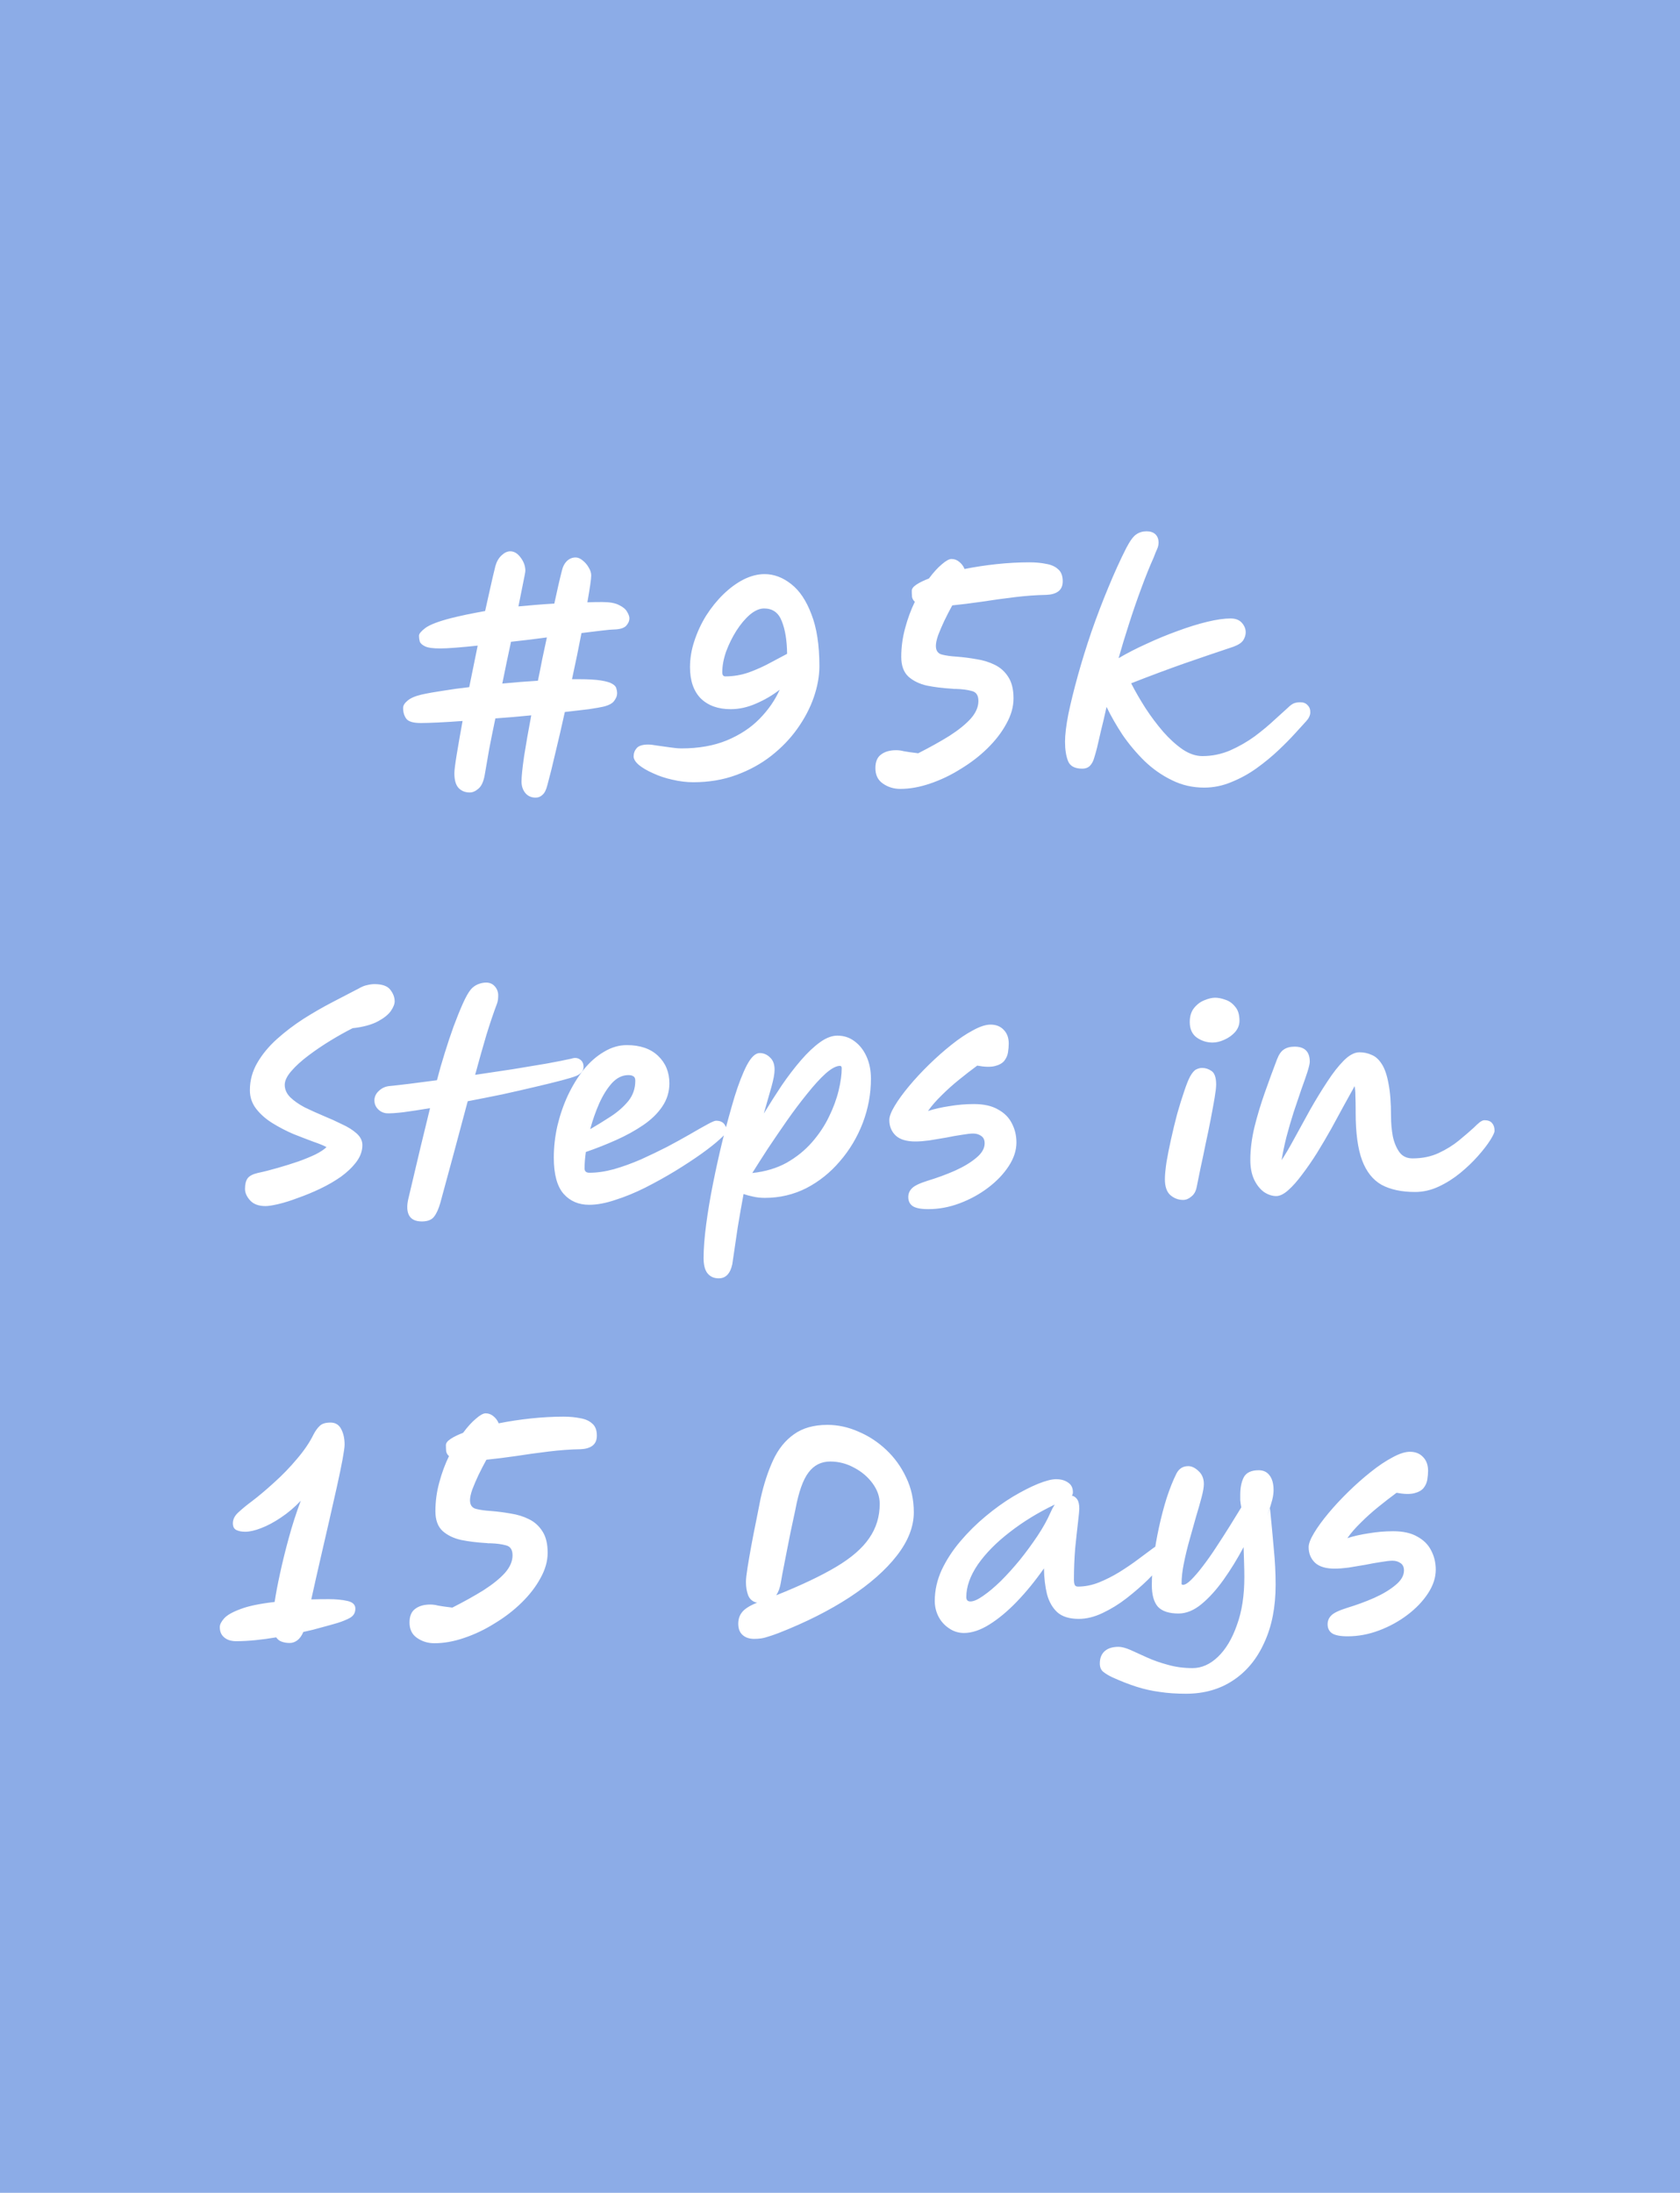 <svg width="118" height="154" viewBox="0 0 118 154" fill="none" xmlns="http://www.w3.org/2000/svg">
<rect width="118" height="155" fill="#8CACE7"/>
<path d="M42.39 49.626C42.186 49.674 41.844 49.734 41.364 49.806C40.884 49.866 40.32 49.932 39.672 50.004C39.456 50.988 39.24 51.924 39.024 52.812C38.82 53.7 38.628 54.474 38.448 55.134C38.364 55.47 38.25 55.698 38.106 55.818C37.974 55.95 37.812 56.016 37.62 56.016C37.308 56.016 37.062 55.902 36.882 55.674C36.714 55.458 36.63 55.194 36.63 54.882C36.63 54.546 36.69 53.958 36.81 53.118C36.942 52.278 37.11 51.318 37.314 50.238C36.486 50.322 35.646 50.394 34.794 50.454C34.638 51.198 34.494 51.912 34.362 52.596C34.242 53.28 34.134 53.904 34.038 54.468C33.954 54.912 33.81 55.218 33.606 55.386C33.402 55.566 33.198 55.656 32.994 55.656C32.67 55.656 32.406 55.548 32.202 55.332C32.01 55.116 31.914 54.774 31.914 54.306C31.914 54.102 31.968 53.67 32.076 53.01C32.184 52.35 32.322 51.558 32.49 50.634C31.842 50.682 31.26 50.718 30.744 50.742C30.24 50.766 29.844 50.778 29.556 50.778C29.04 50.778 28.704 50.682 28.548 50.49C28.392 50.286 28.314 50.028 28.314 49.716C28.314 49.548 28.416 49.38 28.62 49.212C28.824 49.032 29.154 48.888 29.61 48.78C30.042 48.684 30.546 48.594 31.122 48.51C31.698 48.414 32.31 48.33 32.958 48.258C33.15 47.31 33.348 46.338 33.552 45.342C32.988 45.402 32.472 45.45 32.004 45.486C31.548 45.522 31.188 45.54 30.924 45.54C30.42 45.54 30.066 45.492 29.862 45.396C29.658 45.3 29.532 45.186 29.484 45.054C29.448 44.922 29.43 44.79 29.43 44.658C29.43 44.646 29.43 44.64 29.43 44.64C29.43 44.508 29.58 44.328 29.88 44.1C30.192 43.872 30.786 43.644 31.662 43.416C31.998 43.332 32.364 43.248 32.76 43.164C33.168 43.08 33.606 42.996 34.074 42.912C34.206 42.312 34.332 41.748 34.452 41.22C34.572 40.68 34.686 40.194 34.794 39.762C34.878 39.45 35.022 39.198 35.226 39.006C35.43 38.814 35.634 38.718 35.838 38.718C36.114 38.718 36.36 38.868 36.576 39.168C36.792 39.456 36.9 39.762 36.9 40.086C36.9 40.158 36.852 40.422 36.756 40.878C36.672 41.322 36.558 41.892 36.414 42.588C36.81 42.552 37.218 42.516 37.638 42.48C38.058 42.444 38.49 42.414 38.934 42.39C39.15 41.382 39.33 40.602 39.474 40.05C39.534 39.786 39.648 39.57 39.816 39.402C39.996 39.234 40.2 39.15 40.428 39.15C40.596 39.15 40.764 39.222 40.932 39.366C41.1 39.498 41.238 39.66 41.346 39.852C41.466 40.044 41.526 40.23 41.526 40.41C41.526 40.542 41.502 40.77 41.454 41.094C41.406 41.418 41.34 41.82 41.256 42.3C41.604 42.288 41.952 42.282 42.3 42.282C42.828 42.282 43.224 42.354 43.488 42.498C43.764 42.63 43.95 42.786 44.046 42.966C44.154 43.146 44.208 43.296 44.208 43.416C44.208 43.608 44.13 43.788 43.974 43.956C43.818 44.112 43.542 44.196 43.146 44.208C43.002 44.208 42.726 44.232 42.318 44.28C41.91 44.328 41.418 44.388 40.842 44.46C40.65 45.468 40.428 46.548 40.176 47.7C40.344 47.7 40.5 47.7 40.644 47.7C41.316 47.7 41.838 47.73 42.21 47.79C42.582 47.85 42.846 47.928 43.002 48.024C43.17 48.12 43.266 48.228 43.29 48.348C43.326 48.456 43.344 48.558 43.344 48.654C43.344 48.678 43.344 48.696 43.344 48.708C43.344 48.864 43.278 49.032 43.146 49.212C43.026 49.392 42.774 49.53 42.39 49.626ZM37.782 47.808C37.89 47.292 37.992 46.782 38.088 46.278C38.196 45.762 38.304 45.258 38.412 44.766C38.004 44.814 37.584 44.868 37.152 44.928C36.732 44.976 36.312 45.024 35.892 45.072C35.796 45.54 35.694 46.02 35.586 46.512C35.49 47.004 35.388 47.502 35.28 48.006C36.144 47.922 36.978 47.856 37.782 47.808ZM48.697 54.936C48.218 54.936 47.725 54.876 47.221 54.756C46.73 54.648 46.279 54.498 45.871 54.306C45.464 54.126 45.133 53.934 44.882 53.73C44.63 53.514 44.504 53.31 44.504 53.118C44.504 52.902 44.575 52.71 44.719 52.542C44.864 52.374 45.133 52.29 45.529 52.29C45.673 52.29 45.883 52.314 46.16 52.362C46.447 52.398 46.748 52.44 47.059 52.488C47.383 52.536 47.654 52.56 47.87 52.56C49.069 52.56 50.126 52.374 51.038 52.002C51.962 51.618 52.73 51.114 53.342 50.49C53.965 49.854 54.44 49.17 54.764 48.438C54.272 48.822 53.719 49.146 53.108 49.41C52.508 49.674 51.913 49.806 51.325 49.806C50.438 49.806 49.736 49.554 49.219 49.05C48.715 48.534 48.464 47.802 48.464 46.854C48.464 46.242 48.566 45.63 48.77 45.018C48.974 44.394 49.249 43.8 49.597 43.236C49.958 42.672 50.359 42.174 50.803 41.742C51.26 41.298 51.733 40.95 52.225 40.698C52.73 40.446 53.221 40.32 53.702 40.32C54.361 40.32 54.986 40.554 55.574 41.022C56.161 41.478 56.636 42.186 56.995 43.146C57.367 44.094 57.553 45.306 57.553 46.782C57.553 47.478 57.422 48.21 57.157 48.978C56.894 49.734 56.51 50.466 56.005 51.174C55.502 51.882 54.889 52.518 54.169 53.082C53.45 53.646 52.627 54.096 51.703 54.432C50.791 54.768 49.789 54.936 48.697 54.936ZM55.285 45.918C55.273 44.97 55.148 44.202 54.907 43.614C54.679 43.026 54.266 42.732 53.666 42.732C53.353 42.732 53.023 42.876 52.675 43.164C52.34 43.452 52.022 43.83 51.721 44.298C51.434 44.754 51.194 45.24 51.002 45.756C50.822 46.272 50.731 46.758 50.731 47.214C50.731 47.406 50.803 47.502 50.947 47.502C51.523 47.502 52.081 47.406 52.621 47.214C53.173 47.01 53.678 46.782 54.133 46.53C54.602 46.278 54.986 46.074 55.285 45.918ZM63.231 55.404C62.776 55.404 62.367 55.278 62.008 55.026C61.66 54.786 61.486 54.426 61.486 53.946C61.486 53.502 61.617 53.184 61.882 52.992C62.145 52.788 62.499 52.686 62.944 52.686C63.123 52.686 63.303 52.71 63.483 52.758C63.663 52.794 63.999 52.842 64.492 52.902C65.32 52.482 66.052 52.074 66.688 51.678C67.323 51.27 67.822 50.868 68.181 50.472C68.541 50.064 68.722 49.65 68.722 49.23C68.722 48.834 68.566 48.6 68.254 48.528C67.954 48.444 67.588 48.396 67.156 48.384C67.108 48.384 67.053 48.384 66.993 48.384C66.945 48.372 66.891 48.366 66.832 48.366C66.219 48.33 65.644 48.258 65.103 48.15C64.576 48.03 64.144 47.82 63.807 47.52C63.471 47.208 63.303 46.746 63.303 46.134C63.303 45.45 63.394 44.778 63.574 44.118C63.754 43.446 63.981 42.828 64.257 42.264C64.15 42.168 64.084 42.054 64.059 41.922C64.047 41.778 64.041 41.634 64.041 41.49C64.041 41.346 64.15 41.202 64.365 41.058C64.582 40.914 64.876 40.77 65.248 40.626C65.559 40.206 65.859 39.876 66.147 39.636C66.436 39.384 66.663 39.258 66.832 39.258C67.035 39.258 67.216 39.324 67.371 39.456C67.54 39.588 67.665 39.756 67.749 39.96C68.469 39.816 69.219 39.702 69.999 39.618C70.791 39.534 71.559 39.492 72.303 39.492C72.736 39.492 73.126 39.528 73.474 39.6C73.834 39.66 74.115 39.786 74.32 39.978C74.535 40.158 74.644 40.44 74.644 40.824C74.644 41.148 74.535 41.388 74.32 41.544C74.115 41.688 73.84 41.766 73.492 41.778C72.796 41.79 72.052 41.844 71.26 41.94C70.468 42.036 69.688 42.144 68.919 42.264C68.163 42.372 67.486 42.456 66.885 42.516C66.694 42.864 66.507 43.224 66.328 43.596C66.159 43.956 66.016 44.292 65.895 44.604C65.787 44.916 65.734 45.168 65.734 45.36C65.734 45.696 65.877 45.9 66.165 45.972C66.454 46.044 66.796 46.092 67.192 46.116C67.659 46.152 68.127 46.212 68.596 46.296C69.064 46.368 69.49 46.5 69.874 46.692C70.269 46.884 70.588 47.172 70.828 47.556C71.067 47.928 71.188 48.426 71.188 49.05C71.188 49.638 71.019 50.232 70.683 50.832C70.359 51.432 69.915 52.008 69.352 52.56C68.799 53.1 68.175 53.58 67.48 54C66.796 54.432 66.082 54.774 65.338 55.026C64.606 55.278 63.904 55.404 63.231 55.404ZM84.58 55.314C83.764 55.314 83.008 55.14 82.312 54.792C81.616 54.456 80.98 54.012 80.404 53.46C79.828 52.896 79.312 52.284 78.856 51.624C78.412 50.952 78.034 50.292 77.722 49.644C77.578 50.304 77.446 50.868 77.326 51.336C77.218 51.804 77.128 52.194 77.056 52.506C76.996 52.746 76.93 52.98 76.858 53.208C76.798 53.436 76.702 53.622 76.57 53.766C76.438 53.91 76.252 53.982 76.012 53.982C75.496 53.982 75.166 53.808 75.022 53.46C74.878 53.1 74.806 52.644 74.806 52.092C74.806 51.6 74.884 50.952 75.04 50.148C75.208 49.344 75.43 48.444 75.706 47.448C75.982 46.452 76.3 45.426 76.66 44.37C77.032 43.302 77.428 42.264 77.848 41.256C78.268 40.236 78.688 39.312 79.108 38.484C79.372 37.98 79.606 37.662 79.81 37.53C80.014 37.386 80.254 37.314 80.53 37.314C80.806 37.314 81.016 37.386 81.16 37.53C81.304 37.674 81.376 37.866 81.376 38.106C81.376 38.262 81.34 38.418 81.268 38.574C81.196 38.73 81.118 38.922 81.034 39.15C80.758 39.762 80.47 40.476 80.17 41.292C79.87 42.096 79.582 42.93 79.306 43.794C79.03 44.646 78.784 45.456 78.568 46.224C79.156 45.876 79.81 45.54 80.53 45.216C81.25 44.88 81.976 44.58 82.708 44.316C83.452 44.04 84.148 43.824 84.796 43.668C85.444 43.512 85.99 43.434 86.434 43.434C86.782 43.434 87.046 43.536 87.226 43.74C87.406 43.944 87.496 44.166 87.496 44.406C87.496 44.586 87.442 44.766 87.334 44.946C87.226 45.126 86.998 45.282 86.65 45.414C85.498 45.798 84.352 46.188 83.212 46.584C82.084 46.98 80.83 47.448 79.45 47.988C79.738 48.552 80.074 49.134 80.458 49.734C80.842 50.322 81.256 50.874 81.7 51.39C82.144 51.894 82.6 52.308 83.068 52.632C83.536 52.944 83.998 53.1 84.454 53.1C85.126 53.1 85.774 52.968 86.398 52.704C87.022 52.428 87.598 52.098 88.126 51.714C88.654 51.318 89.116 50.934 89.512 50.562C89.92 50.19 90.238 49.902 90.466 49.698C90.598 49.566 90.724 49.47 90.844 49.41C90.976 49.35 91.138 49.32 91.33 49.32C91.558 49.32 91.732 49.392 91.852 49.536C91.984 49.668 92.044 49.842 92.032 50.058C92.02 50.262 91.918 50.466 91.726 50.67C91.57 50.838 91.324 51.108 90.988 51.48C90.664 51.84 90.268 52.242 89.8 52.686C89.344 53.118 88.834 53.538 88.27 53.946C87.718 54.342 87.13 54.666 86.506 54.918C85.882 55.182 85.24 55.314 84.58 55.314ZM18.649 84.702C18.169 84.702 17.809 84.57 17.569 84.306C17.329 84.042 17.209 83.772 17.209 83.496C17.209 83.172 17.269 82.926 17.389 82.758C17.509 82.59 17.743 82.464 18.091 82.38C18.547 82.284 19.021 82.164 19.513 82.02C20.017 81.876 20.497 81.726 20.953 81.57C21.421 81.402 21.829 81.234 22.177 81.066C22.525 80.886 22.777 80.718 22.933 80.562C22.741 80.454 22.435 80.328 22.015 80.184C21.595 80.028 21.127 79.848 20.611 79.644C20.107 79.428 19.621 79.176 19.153 78.888C18.685 78.6 18.301 78.264 18.001 77.88C17.701 77.496 17.551 77.058 17.551 76.566C17.551 75.882 17.725 75.24 18.073 74.64C18.421 74.04 18.883 73.482 19.459 72.966C20.035 72.45 20.659 71.976 21.331 71.544C22.015 71.112 22.693 70.722 23.365 70.374C24.049 70.014 24.661 69.696 25.201 69.42C25.405 69.3 25.597 69.222 25.777 69.186C25.969 69.138 26.143 69.114 26.299 69.114C26.839 69.114 27.211 69.246 27.415 69.51C27.619 69.774 27.721 70.044 27.721 70.32C27.721 70.512 27.631 70.74 27.451 71.004C27.271 71.256 26.983 71.49 26.587 71.706C26.203 71.922 25.693 72.078 25.057 72.174C24.949 72.186 24.853 72.198 24.769 72.21C24.289 72.45 23.773 72.738 23.221 73.074C22.669 73.41 22.147 73.764 21.655 74.136C21.175 74.496 20.779 74.856 20.467 75.216C20.155 75.576 19.999 75.9 19.999 76.188C19.999 76.512 20.131 76.806 20.395 77.07C20.659 77.322 20.995 77.556 21.403 77.772C21.823 77.976 22.261 78.174 22.717 78.366C23.185 78.558 23.623 78.756 24.031 78.96C24.451 79.152 24.793 79.368 25.057 79.608C25.321 79.848 25.453 80.118 25.453 80.418C25.453 80.826 25.315 81.216 25.039 81.588C24.763 81.96 24.403 82.308 23.959 82.632C23.515 82.944 23.029 83.226 22.501 83.478C21.973 83.73 21.451 83.946 20.935 84.126C20.431 84.318 19.975 84.462 19.567 84.558C19.159 84.654 18.853 84.702 18.649 84.702ZM40.987 74.928C40.987 75.072 40.939 75.198 40.843 75.306C40.747 75.414 40.627 75.498 40.483 75.558C40.279 75.642 39.925 75.75 39.421 75.882C38.917 76.014 38.305 76.164 37.585 76.332C36.877 76.5 36.115 76.674 35.299 76.854C34.483 77.022 33.667 77.184 32.851 77.34C32.539 78.492 32.221 79.68 31.897 80.904C31.573 82.116 31.249 83.31 30.925 84.486C30.805 84.906 30.661 85.224 30.493 85.44C30.325 85.668 30.037 85.782 29.629 85.782C29.185 85.782 28.885 85.638 28.729 85.35C28.585 85.074 28.567 84.696 28.675 84.216C28.987 82.908 29.275 81.69 29.539 80.562C29.815 79.434 30.037 78.522 30.205 77.826C29.485 77.946 28.855 78.042 28.315 78.114C27.775 78.174 27.391 78.198 27.163 78.186C26.911 78.162 26.701 78.06 26.533 77.88C26.365 77.7 26.287 77.478 26.299 77.214C26.323 76.974 26.431 76.77 26.623 76.602C26.815 76.422 27.043 76.314 27.307 76.278C27.679 76.242 28.159 76.188 28.747 76.116C29.335 76.044 29.983 75.96 30.691 75.864C30.847 75.252 31.027 74.622 31.231 73.974C31.435 73.314 31.645 72.684 31.861 72.084C32.089 71.472 32.305 70.938 32.509 70.482C32.713 70.026 32.899 69.696 33.067 69.492C33.199 69.336 33.361 69.216 33.553 69.132C33.757 69.048 33.955 69.006 34.147 69.006C34.399 69.006 34.603 69.096 34.759 69.276C34.915 69.456 34.993 69.666 34.993 69.906C34.993 70.002 34.987 70.104 34.975 70.212C34.963 70.308 34.939 70.404 34.903 70.5C34.675 71.1 34.429 71.826 34.165 72.678C33.913 73.53 33.649 74.466 33.373 75.486C34.273 75.354 35.155 75.222 36.019 75.09C36.895 74.946 37.687 74.814 38.395 74.694C39.115 74.562 39.691 74.448 40.123 74.352C40.363 74.268 40.567 74.286 40.735 74.406C40.903 74.514 40.987 74.688 40.987 74.928ZM41.382 84.612C40.638 84.612 40.038 84.354 39.582 83.838C39.126 83.31 38.898 82.464 38.898 81.3C38.898 80.556 38.982 79.812 39.15 79.068C39.33 78.312 39.576 77.598 39.888 76.926C40.212 76.242 40.584 75.636 41.004 75.108C41.436 74.58 41.91 74.166 42.426 73.866C42.942 73.554 43.476 73.398 44.028 73.398C44.964 73.398 45.696 73.65 46.224 74.154C46.752 74.658 47.016 75.3 47.016 76.08C47.016 76.68 46.848 77.226 46.512 77.718C46.188 78.198 45.744 78.63 45.18 79.014C44.616 79.398 43.986 79.746 43.29 80.058C42.594 80.37 41.88 80.652 41.148 80.904C41.088 81.336 41.058 81.72 41.058 82.056C41.058 82.26 41.172 82.362 41.4 82.362C41.94 82.362 42.516 82.278 43.128 82.11C43.752 81.93 44.382 81.702 45.018 81.426C45.654 81.138 46.266 80.844 46.854 80.544C47.442 80.232 47.976 79.938 48.456 79.662C48.948 79.374 49.35 79.146 49.662 78.978C49.986 78.798 50.196 78.708 50.292 78.708C50.556 78.708 50.748 78.786 50.868 78.942C50.988 79.098 51.048 79.266 51.048 79.446C51.048 79.53 50.886 79.716 50.562 80.004C50.25 80.292 49.818 80.634 49.266 81.03C48.726 81.414 48.114 81.816 47.43 82.236C46.758 82.644 46.056 83.034 45.324 83.406C44.604 83.766 43.902 84.054 43.218 84.27C42.546 84.498 41.934 84.612 41.382 84.612ZM41.454 79.302C41.946 79.014 42.432 78.714 42.912 78.402C43.404 78.078 43.812 77.718 44.136 77.322C44.46 76.914 44.622 76.44 44.622 75.9C44.622 75.744 44.58 75.642 44.496 75.594C44.412 75.534 44.292 75.504 44.136 75.504C43.716 75.504 43.332 75.69 42.984 76.062C42.648 76.434 42.348 76.914 42.084 77.502C41.832 78.078 41.622 78.678 41.454 79.302ZM50.481 89.778C50.145 89.778 49.881 89.658 49.689 89.418C49.509 89.19 49.419 88.836 49.419 88.356C49.419 87.696 49.479 86.91 49.599 85.998C49.719 85.086 49.881 84.12 50.085 83.1C50.289 82.08 50.511 81.078 50.751 80.094C51.039 78.966 51.321 77.94 51.597 77.016C51.885 76.092 52.173 75.354 52.461 74.802C52.761 74.238 53.061 73.956 53.361 73.956C53.637 73.956 53.877 74.058 54.081 74.262C54.297 74.454 54.405 74.742 54.405 75.126C54.405 75.402 54.333 75.798 54.189 76.314C54.045 76.818 53.865 77.448 53.649 78.204C54.057 77.532 54.477 76.872 54.909 76.224C55.353 75.576 55.803 74.988 56.259 74.46C56.715 73.932 57.159 73.512 57.591 73.2C58.023 72.888 58.431 72.732 58.815 72.732C59.271 72.732 59.673 72.864 60.021 73.128C60.381 73.392 60.663 73.752 60.867 74.208C61.071 74.664 61.173 75.18 61.173 75.756C61.173 76.824 60.981 77.862 60.597 78.87C60.213 79.866 59.679 80.76 58.995 81.552C58.323 82.344 57.537 82.974 56.637 83.442C55.737 83.898 54.765 84.126 53.721 84.126C53.421 84.126 53.145 84.096 52.893 84.036C52.653 83.988 52.431 83.928 52.227 83.856C52.083 84.624 51.945 85.41 51.813 86.214C51.693 87.03 51.567 87.888 51.435 88.788C51.291 89.448 50.973 89.778 50.481 89.778ZM58.995 74.856C58.731 74.856 58.395 75.036 57.987 75.396C57.591 75.756 57.159 76.23 56.691 76.818C56.223 77.394 55.749 78.024 55.269 78.708C54.801 79.38 54.351 80.04 53.919 80.688C53.499 81.336 53.139 81.9 52.839 82.38C53.751 82.284 54.555 82.044 55.251 81.66C55.947 81.264 56.541 80.784 57.033 80.22C57.525 79.656 57.921 79.062 58.221 78.438C58.533 77.802 58.761 77.184 58.905 76.584C59.049 75.984 59.121 75.462 59.121 75.018C59.121 74.91 59.079 74.856 58.995 74.856ZM65.2 84.918C64.684 84.918 64.318 84.846 64.102 84.702C63.898 84.558 63.796 84.348 63.796 84.072C63.796 83.832 63.88 83.628 64.048 83.46C64.216 83.28 64.588 83.1 65.164 82.92C65.836 82.716 66.472 82.482 67.072 82.218C67.684 81.942 68.182 81.642 68.566 81.318C68.962 80.994 69.16 80.652 69.16 80.292C69.16 80.052 69.076 79.878 68.908 79.77C68.752 79.662 68.566 79.608 68.35 79.608C68.17 79.608 67.906 79.638 67.558 79.698C67.222 79.746 66.85 79.812 66.442 79.896C66.034 79.968 65.638 80.034 65.254 80.094C64.882 80.142 64.564 80.166 64.3 80.166C63.676 80.166 63.214 80.028 62.914 79.752C62.614 79.464 62.464 79.098 62.464 78.654C62.464 78.414 62.59 78.084 62.842 77.664C63.094 77.244 63.43 76.782 63.85 76.278C64.27 75.774 64.738 75.27 65.254 74.766C65.77 74.262 66.292 73.8 66.82 73.38C67.36 72.948 67.87 72.606 68.35 72.354C68.83 72.09 69.238 71.958 69.574 71.958C69.958 71.958 70.264 72.078 70.492 72.318C70.732 72.558 70.852 72.882 70.852 73.29C70.852 73.482 70.834 73.692 70.798 73.92C70.762 74.136 70.672 74.334 70.528 74.514C70.384 74.682 70.162 74.802 69.862 74.874C69.562 74.946 69.154 74.934 68.638 74.838C68.23 75.138 67.804 75.468 67.36 75.828C66.928 76.176 66.52 76.542 66.136 76.926C65.752 77.298 65.434 77.664 65.182 78.024C65.626 77.88 66.13 77.766 66.694 77.682C67.258 77.586 67.828 77.538 68.404 77.538C69.1 77.538 69.664 77.664 70.096 77.916C70.54 78.156 70.864 78.48 71.068 78.888C71.284 79.296 71.392 79.746 71.392 80.238C71.392 80.79 71.212 81.342 70.852 81.894C70.492 82.446 70.012 82.95 69.412 83.406C68.812 83.862 68.146 84.228 67.414 84.504C66.682 84.78 65.944 84.918 65.2 84.918ZM83.098 84.27C82.762 84.27 82.462 84.156 82.198 83.928C81.946 83.7 81.82 83.328 81.82 82.812C81.82 82.536 81.856 82.146 81.928 81.642C82.012 81.138 82.12 80.592 82.252 80.004C82.384 79.404 82.528 78.81 82.684 78.222C82.852 77.634 83.014 77.112 83.17 76.656C83.326 76.188 83.464 75.84 83.584 75.612C83.74 75.336 83.884 75.168 84.016 75.108C84.16 75.036 84.298 75 84.43 75C84.67 75 84.892 75.072 85.096 75.216C85.312 75.36 85.42 75.678 85.42 76.17C85.42 76.362 85.384 76.674 85.312 77.106C85.24 77.526 85.15 78.018 85.042 78.582C84.934 79.146 84.814 79.728 84.682 80.328C84.562 80.928 84.442 81.498 84.322 82.038C84.214 82.566 84.124 83.01 84.052 83.37C83.992 83.67 83.866 83.892 83.674 84.036C83.494 84.192 83.302 84.27 83.098 84.27ZM85.168 73.218C84.772 73.218 84.406 73.104 84.07 72.876C83.734 72.636 83.566 72.27 83.566 71.778C83.566 71.37 83.668 71.04 83.872 70.788C84.076 70.536 84.316 70.356 84.592 70.248C84.88 70.128 85.132 70.068 85.348 70.068C85.564 70.068 85.804 70.116 86.068 70.212C86.332 70.296 86.56 70.458 86.752 70.698C86.956 70.926 87.058 71.256 87.058 71.688C87.058 71.976 86.956 72.24 86.752 72.48C86.548 72.708 86.296 72.888 85.996 73.02C85.708 73.152 85.432 73.218 85.168 73.218ZM89.638 84C89.35 84 89.062 83.904 88.775 83.712C88.499 83.508 88.27 83.22 88.091 82.848C87.91 82.464 87.82 82.002 87.82 81.462C87.82 80.742 87.916 79.974 88.109 79.158C88.312 78.342 88.558 77.526 88.847 76.71C89.135 75.894 89.416 75.126 89.692 74.406C89.825 74.058 89.987 73.824 90.178 73.704C90.371 73.572 90.623 73.506 90.934 73.506C91.642 73.506 91.996 73.86 91.996 74.568C91.996 74.688 91.942 74.922 91.835 75.27C91.727 75.606 91.582 76.02 91.403 76.512C91.234 77.004 91.055 77.538 90.862 78.114C90.683 78.678 90.514 79.254 90.359 79.842C90.215 80.418 90.1 80.964 90.016 81.48C90.293 81.06 90.599 80.538 90.934 79.914C91.282 79.278 91.648 78.612 92.032 77.916C92.428 77.22 92.825 76.572 93.221 75.972C93.617 75.36 94.007 74.862 94.391 74.478C94.775 74.094 95.141 73.902 95.489 73.902C95.788 73.902 96.07 73.962 96.335 74.082C96.611 74.19 96.85 74.406 97.055 74.73C97.258 75.042 97.415 75.492 97.522 76.08C97.642 76.668 97.703 77.442 97.703 78.402C97.703 78.882 97.745 79.35 97.829 79.806C97.924 80.25 98.081 80.622 98.296 80.922C98.513 81.21 98.819 81.354 99.215 81.354C99.898 81.354 100.511 81.228 101.051 80.976C101.591 80.724 102.065 80.43 102.473 80.094C102.881 79.758 103.223 79.464 103.499 79.212C103.667 79.044 103.811 78.912 103.931 78.816C104.063 78.72 104.171 78.672 104.255 78.672C104.507 78.672 104.687 78.738 104.795 78.87C104.915 79.002 104.975 79.182 104.975 79.41C104.975 79.53 104.873 79.752 104.669 80.076C104.465 80.4 104.177 80.772 103.805 81.192C103.445 81.6 103.031 81.996 102.563 82.38C102.095 82.764 101.591 83.082 101.051 83.334C100.511 83.586 99.959 83.712 99.394 83.712C98.447 83.712 97.66 83.544 97.037 83.208C96.424 82.86 95.969 82.284 95.668 81.48C95.368 80.664 95.219 79.554 95.219 78.15C95.219 78.114 95.219 78.054 95.219 77.97C95.219 77.598 95.213 77.268 95.201 76.98C95.201 76.692 95.183 76.458 95.147 76.278C94.942 76.65 94.697 77.094 94.409 77.61C94.132 78.126 93.832 78.678 93.508 79.266C93.184 79.842 92.849 80.412 92.501 80.976C92.153 81.528 91.805 82.032 91.457 82.488C91.121 82.944 90.796 83.31 90.484 83.586C90.172 83.862 89.891 84 89.638 84ZM20.352 115.386C20.148 115.386 19.962 115.356 19.794 115.296C19.638 115.248 19.506 115.146 19.398 114.99C18.906 115.074 18.42 115.14 17.94 115.188C17.46 115.236 17.01 115.26 16.59 115.26C16.23 115.26 15.948 115.17 15.744 114.99C15.54 114.822 15.438 114.582 15.438 114.27C15.438 114.09 15.54 113.886 15.744 113.658C15.948 113.43 16.326 113.214 16.878 113.01C17.43 112.794 18.234 112.626 19.29 112.506C19.374 111.942 19.5 111.276 19.668 110.508C19.836 109.728 20.04 108.9 20.28 108.024C20.52 107.136 20.802 106.26 21.126 105.396C20.682 105.864 20.214 106.26 19.722 106.584C19.242 106.908 18.78 107.154 18.336 107.322C17.904 107.49 17.532 107.574 17.22 107.574C16.968 107.574 16.758 107.532 16.59 107.448C16.434 107.364 16.356 107.208 16.356 106.98C16.356 106.692 16.494 106.428 16.77 106.188C17.046 105.936 17.346 105.69 17.67 105.45C18.162 105.078 18.69 104.634 19.254 104.118C19.83 103.602 20.364 103.05 20.856 102.462C21.36 101.874 21.75 101.298 22.026 100.734C22.158 100.482 22.302 100.284 22.458 100.14C22.614 99.984 22.866 99.906 23.214 99.906C23.562 99.906 23.814 100.062 23.97 100.374C24.126 100.674 24.204 101.034 24.204 101.454C24.204 101.622 24.156 101.97 24.06 102.498C23.964 103.014 23.832 103.65 23.664 104.406C23.496 105.15 23.31 105.972 23.106 106.872C22.902 107.76 22.692 108.672 22.476 109.608C22.26 110.544 22.056 111.45 21.864 112.326C22.26 112.314 22.668 112.308 23.088 112.308C23.592 112.308 24.03 112.35 24.402 112.434C24.774 112.518 24.96 112.698 24.96 112.974C24.96 113.262 24.834 113.478 24.582 113.622C24.342 113.754 24.048 113.874 23.7 113.982C23.376 114.078 23.01 114.18 22.602 114.288C22.194 114.408 21.762 114.516 21.306 114.612C21.186 114.888 21.042 115.086 20.874 115.206C20.706 115.326 20.532 115.386 20.352 115.386ZM30.51 115.404C30.054 115.404 29.646 115.278 29.286 115.026C28.938 114.786 28.764 114.426 28.764 113.946C28.764 113.502 28.896 113.184 29.16 112.992C29.424 112.788 29.778 112.686 30.222 112.686C30.402 112.686 30.582 112.71 30.762 112.758C30.942 112.794 31.278 112.842 31.77 112.902C32.598 112.482 33.33 112.074 33.966 111.678C34.602 111.27 35.1 110.868 35.46 110.472C35.82 110.064 36 109.65 36 109.23C36 108.834 35.844 108.6 35.532 108.528C35.232 108.444 34.866 108.396 34.434 108.384C34.386 108.384 34.332 108.384 34.272 108.384C34.224 108.372 34.17 108.366 34.11 108.366C33.498 108.33 32.922 108.258 32.382 108.15C31.854 108.03 31.422 107.82 31.086 107.52C30.75 107.208 30.582 106.746 30.582 106.134C30.582 105.45 30.672 104.778 30.852 104.118C31.032 103.446 31.26 102.828 31.536 102.264C31.428 102.168 31.362 102.054 31.338 101.922C31.326 101.778 31.32 101.634 31.32 101.49C31.32 101.346 31.428 101.202 31.644 101.058C31.86 100.914 32.154 100.77 32.526 100.626C32.838 100.206 33.138 99.876 33.426 99.636C33.714 99.384 33.942 99.258 34.11 99.258C34.314 99.258 34.494 99.324 34.65 99.456C34.818 99.588 34.944 99.756 35.028 99.96C35.748 99.816 36.498 99.702 37.278 99.618C38.07 99.534 38.838 99.492 39.582 99.492C40.014 99.492 40.404 99.528 40.752 99.6C41.112 99.66 41.394 99.786 41.598 99.978C41.814 100.158 41.922 100.44 41.922 100.824C41.922 101.148 41.814 101.388 41.598 101.544C41.394 101.688 41.118 101.766 40.77 101.778C40.074 101.79 39.33 101.844 38.538 101.94C37.746 102.036 36.966 102.144 36.198 102.264C35.442 102.372 34.764 102.456 34.164 102.516C33.972 102.864 33.786 103.224 33.606 103.596C33.438 103.956 33.294 104.292 33.174 104.604C33.066 104.916 33.012 105.168 33.012 105.36C33.012 105.696 33.156 105.9 33.444 105.972C33.732 106.044 34.074 106.092 34.47 106.116C34.938 106.152 35.406 106.212 35.874 106.296C36.342 106.368 36.768 106.5 37.152 106.692C37.548 106.884 37.866 107.172 38.106 107.556C38.346 107.928 38.466 108.426 38.466 109.05C38.466 109.638 38.298 110.232 37.962 110.832C37.638 111.432 37.194 112.008 36.63 112.56C36.078 113.1 35.454 113.58 34.758 114C34.074 114.432 33.36 114.774 32.616 115.026C31.884 115.278 31.182 115.404 30.51 115.404ZM52.97 115.098C52.622 115.098 52.346 115.002 52.142 114.81C51.95 114.63 51.854 114.372 51.854 114.036C51.854 113.724 51.938 113.46 52.106 113.244C52.274 113.016 52.598 112.8 53.078 112.596C53.114 112.584 53.15 112.572 53.186 112.56C52.886 112.5 52.676 112.332 52.556 112.056C52.448 111.78 52.394 111.462 52.394 111.102C52.394 110.898 52.43 110.568 52.502 110.112C52.574 109.656 52.664 109.134 52.772 108.546C52.88 107.958 52.994 107.376 53.114 106.8C53.234 106.212 53.336 105.696 53.42 105.252C53.648 104.232 53.942 103.332 54.302 102.552C54.662 101.772 55.148 101.166 55.76 100.734C56.372 100.29 57.158 100.068 58.118 100.068C58.85 100.068 59.57 100.224 60.278 100.536C60.998 100.836 61.652 101.262 62.24 101.814C62.828 102.366 63.296 103.014 63.644 103.758C64.004 104.502 64.184 105.318 64.184 106.206C64.184 107.214 63.788 108.228 62.996 109.248C62.204 110.268 61.094 111.246 59.666 112.182C58.25 113.106 56.594 113.94 54.698 114.684C54.386 114.804 54.104 114.9 53.852 114.972C53.612 115.056 53.318 115.098 52.97 115.098ZM54.518 112.038C56.258 111.342 57.662 110.676 58.73 110.04C59.798 109.404 60.572 108.732 61.052 108.024C61.544 107.316 61.79 106.512 61.79 105.612C61.79 105.108 61.622 104.628 61.286 104.172C60.95 103.716 60.518 103.35 59.99 103.074C59.462 102.786 58.904 102.642 58.316 102.642C57.68 102.642 57.17 102.9 56.786 103.416C56.402 103.92 56.096 104.784 55.868 106.008C55.76 106.5 55.646 107.034 55.526 107.61C55.418 108.174 55.31 108.72 55.202 109.248C55.106 109.764 55.022 110.196 54.95 110.544C54.89 110.892 54.854 111.096 54.842 111.156C54.782 111.516 54.674 111.81 54.518 112.038ZM67.709 114.684C67.325 114.684 66.977 114.576 66.665 114.36C66.353 114.156 66.106 113.886 65.927 113.55C65.746 113.202 65.656 112.83 65.656 112.434C65.656 111.69 65.819 110.964 66.142 110.256C66.478 109.548 66.916 108.876 67.457 108.24C67.996 107.604 68.585 107.022 69.221 106.494C69.868 105.954 70.51 105.492 71.147 105.108C71.794 104.724 72.382 104.424 72.91 104.208C73.451 103.992 73.871 103.884 74.171 103.884C74.519 103.884 74.8 103.962 75.016 104.118C75.245 104.262 75.359 104.49 75.359 104.802C75.359 104.898 75.335 104.976 75.287 105.036C75.442 105.072 75.569 105.162 75.665 105.306C75.76 105.45 75.808 105.666 75.808 105.954C75.808 106.074 75.778 106.386 75.719 106.89C75.659 107.394 75.593 108.006 75.52 108.726C75.46 109.446 75.43 110.196 75.43 110.976C75.43 111.096 75.448 111.204 75.484 111.3C75.52 111.384 75.599 111.426 75.719 111.426C76.198 111.426 76.684 111.33 77.177 111.138C77.68 110.934 78.166 110.688 78.635 110.4C79.115 110.1 79.546 109.806 79.93 109.518C80.326 109.218 80.656 108.972 80.921 108.78C81.197 108.576 81.376 108.474 81.46 108.474C81.868 108.474 82.073 108.678 82.073 109.086C82.073 109.194 81.941 109.422 81.677 109.77C81.424 110.106 81.076 110.496 80.632 110.94C80.189 111.372 79.691 111.804 79.138 112.236C78.599 112.656 78.034 113.004 77.447 113.28C76.871 113.556 76.312 113.694 75.772 113.694C75.112 113.694 74.609 113.538 74.26 113.226C73.924 112.914 73.684 112.494 73.54 111.966C73.409 111.426 73.337 110.82 73.325 110.148C72.713 111.024 72.076 111.804 71.416 112.488C70.769 113.16 70.126 113.694 69.49 114.09C68.855 114.486 68.26 114.684 67.709 114.684ZM74.081 105.666C72.904 106.23 71.849 106.878 70.912 107.61C69.977 108.33 69.233 109.086 68.68 109.878C68.141 110.67 67.871 111.432 67.871 112.164C67.871 112.368 67.966 112.47 68.159 112.47C68.386 112.47 68.686 112.338 69.058 112.074C69.442 111.81 69.856 111.462 70.3 111.03C70.745 110.586 71.189 110.094 71.632 109.554C72.076 109.002 72.49 108.438 72.874 107.862C73.258 107.286 73.564 106.734 73.793 106.206C73.876 106.014 73.972 105.834 74.081 105.666ZM83.297 118.95C82.625 118.95 82.013 118.908 81.461 118.824C80.909 118.752 80.369 118.632 79.841 118.464C79.313 118.296 78.743 118.074 78.131 117.798C77.879 117.678 77.669 117.552 77.501 117.42C77.333 117.288 77.249 117.09 77.249 116.826C77.249 116.442 77.369 116.148 77.609 115.944C77.837 115.752 78.155 115.656 78.563 115.656C78.779 115.656 79.055 115.728 79.391 115.872C79.727 116.028 80.111 116.202 80.543 116.394C80.987 116.598 81.479 116.772 82.019 116.916C82.559 117.072 83.141 117.15 83.765 117.15C84.401 117.15 84.995 116.886 85.547 116.358C86.099 115.83 86.543 115.086 86.879 114.126C87.227 113.178 87.401 112.056 87.401 110.76C87.401 110.46 87.395 110.136 87.383 109.788C87.371 109.428 87.359 109.05 87.347 108.654C86.915 109.47 86.447 110.232 85.943 110.94C85.439 111.648 84.917 112.224 84.377 112.668C83.849 113.1 83.315 113.316 82.775 113.316C82.115 113.316 81.635 113.16 81.335 112.848C81.047 112.524 80.903 112.014 80.903 111.318C80.903 110.73 80.945 110.088 81.029 109.392C81.125 108.684 81.251 107.97 81.407 107.25C81.563 106.53 81.743 105.846 81.947 105.198C82.163 104.538 82.391 103.968 82.631 103.488C82.811 103.14 83.087 102.966 83.459 102.966C83.699 102.966 83.939 103.08 84.179 103.308C84.431 103.536 84.557 103.842 84.557 104.226C84.557 104.442 84.503 104.754 84.395 105.162C84.287 105.57 84.155 106.032 83.999 106.548C83.855 107.052 83.705 107.586 83.549 108.15C83.393 108.702 83.261 109.248 83.153 109.788C83.045 110.316 82.991 110.796 82.991 111.228C82.991 111.276 83.027 111.3 83.099 111.3C83.243 111.3 83.435 111.18 83.675 110.94C83.927 110.688 84.203 110.364 84.503 109.968C84.815 109.56 85.127 109.116 85.439 108.636C85.763 108.144 86.075 107.658 86.375 107.178C86.675 106.698 86.945 106.26 87.185 105.864C87.149 105.672 87.125 105.504 87.113 105.36C87.113 105.204 87.113 105.072 87.113 104.964C87.113 104.472 87.197 104.064 87.365 103.74C87.545 103.416 87.893 103.254 88.409 103.254C88.745 103.254 89.003 103.38 89.183 103.632C89.363 103.872 89.453 104.214 89.453 104.658C89.453 104.85 89.423 105.072 89.363 105.324C89.303 105.564 89.183 105.948 89.003 106.476L89.201 105.918C89.309 106.998 89.399 107.958 89.471 108.798C89.555 109.638 89.597 110.472 89.597 111.3C89.597 112.86 89.333 114.21 88.805 115.35C88.289 116.502 87.557 117.39 86.609 118.014C85.673 118.638 84.569 118.95 83.297 118.95ZM94.653 114.918C94.137 114.918 93.771 114.846 93.555 114.702C93.351 114.558 93.249 114.348 93.249 114.072C93.249 113.832 93.333 113.628 93.501 113.46C93.669 113.28 94.041 113.1 94.617 112.92C95.289 112.716 95.925 112.482 96.525 112.218C97.137 111.942 97.635 111.642 98.019 111.318C98.415 110.994 98.613 110.652 98.613 110.292C98.613 110.052 98.529 109.878 98.361 109.77C98.205 109.662 98.019 109.608 97.803 109.608C97.623 109.608 97.359 109.638 97.011 109.698C96.675 109.746 96.303 109.812 95.895 109.896C95.487 109.968 95.091 110.034 94.707 110.094C94.335 110.142 94.017 110.166 93.753 110.166C93.129 110.166 92.667 110.028 92.367 109.752C92.067 109.464 91.917 109.098 91.917 108.654C91.917 108.414 92.043 108.084 92.295 107.664C92.547 107.244 92.883 106.782 93.303 106.278C93.723 105.774 94.191 105.27 94.707 104.766C95.223 104.262 95.745 103.8 96.273 103.38C96.813 102.948 97.323 102.606 97.803 102.354C98.283 102.09 98.691 101.958 99.027 101.958C99.411 101.958 99.717 102.078 99.945 102.318C100.185 102.558 100.305 102.882 100.305 103.29C100.305 103.482 100.287 103.692 100.251 103.92C100.215 104.136 100.125 104.334 99.981 104.514C99.837 104.682 99.615 104.802 99.315 104.874C99.015 104.946 98.607 104.934 98.091 104.838C97.683 105.138 97.257 105.468 96.813 105.828C96.381 106.176 95.973 106.542 95.589 106.926C95.205 107.298 94.887 107.664 94.635 108.024C95.079 107.88 95.583 107.766 96.147 107.682C96.711 107.586 97.281 107.538 97.857 107.538C98.553 107.538 99.117 107.664 99.549 107.916C99.993 108.156 100.317 108.48 100.521 108.888C100.737 109.296 100.845 109.746 100.845 110.238C100.845 110.79 100.665 111.342 100.305 111.894C99.945 112.446 99.465 112.95 98.865 113.406C98.265 113.862 97.599 114.228 96.867 114.504C96.135 114.78 95.397 114.918 94.653 114.918Z" fill="white"/>
</svg>
